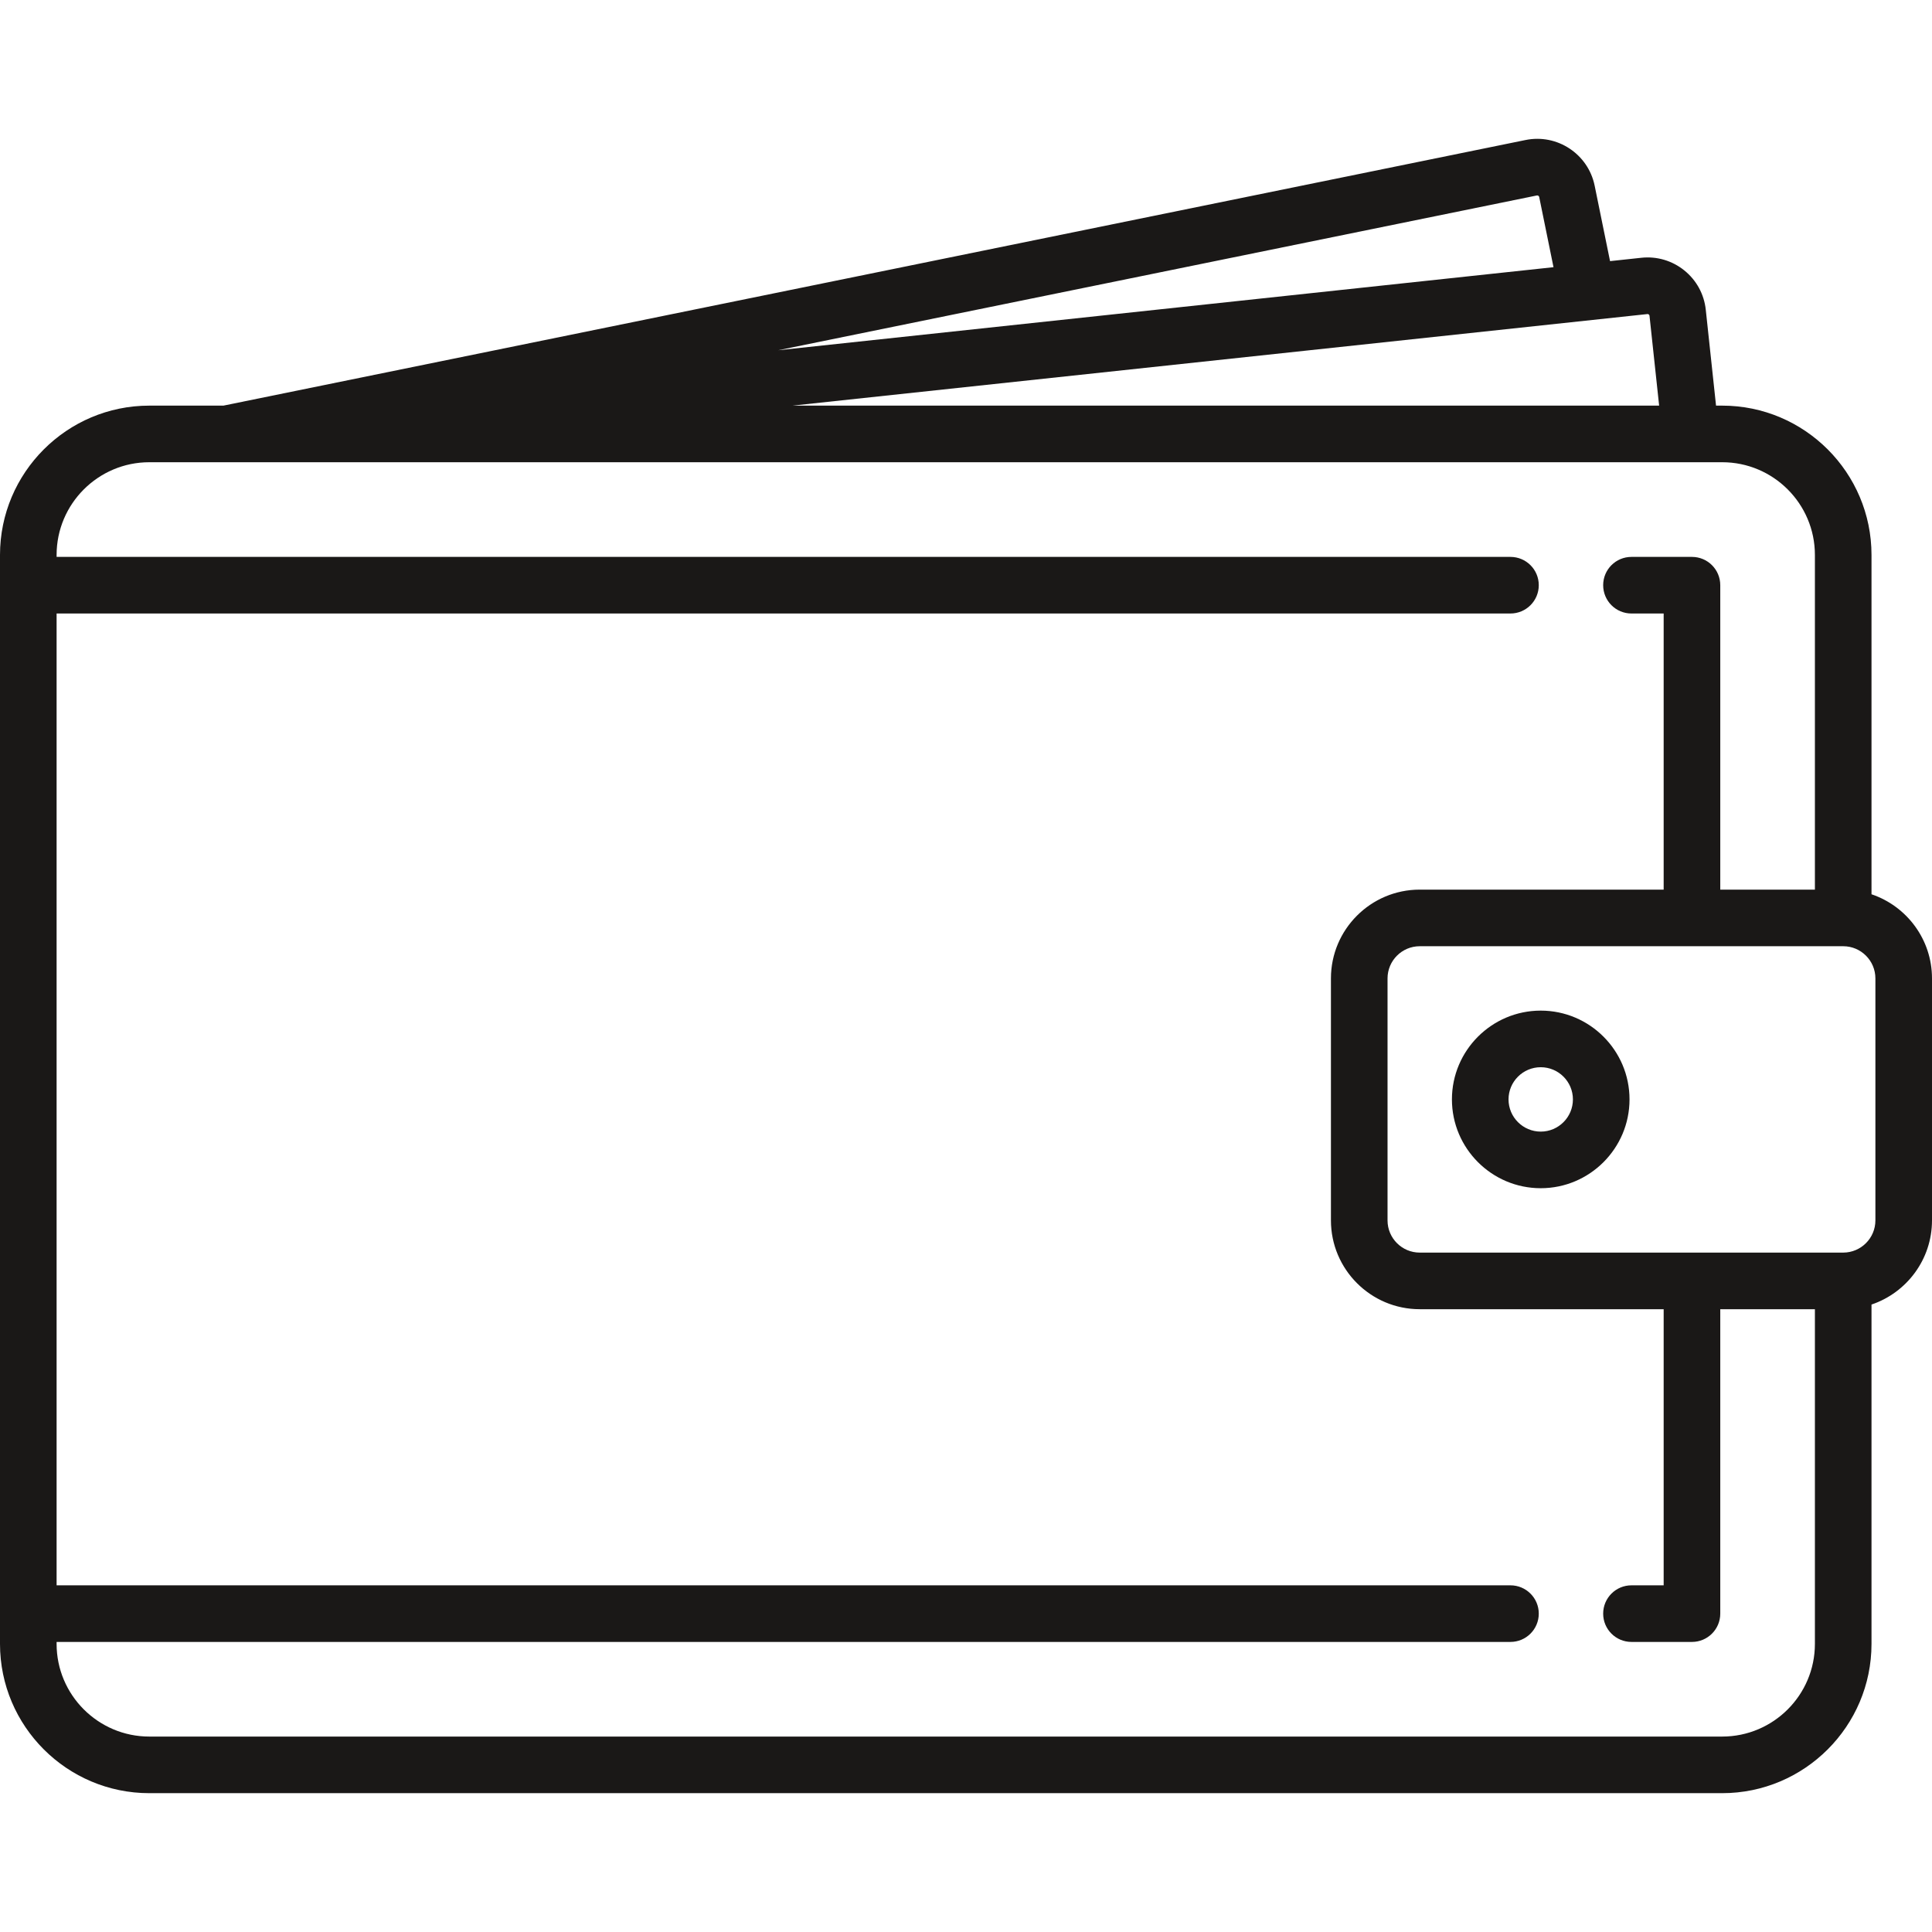 <svg width="64" height="64" viewBox="0 0 64 64" fill="none" xmlns="http://www.w3.org/2000/svg">
<path d="M61.996 29.624V18.383C61.996 15.656 59.778 13.437 57.051 13.437H56.846L56.506 10.261C56.451 9.746 56.198 9.283 55.795 8.958C55.392 8.633 54.886 8.484 54.371 8.539L53.335 8.65L52.825 6.151C52.611 5.103 51.585 4.424 50.537 4.638L7.401 13.437H4.946C2.219 13.437 0 15.656 0 18.383V54.456C0 57.182 2.219 59.401 4.946 59.401H57.05C59.777 59.401 61.996 57.182 61.996 54.456V43.215C63.16 42.822 64 41.721 64 40.427V32.411C64 31.117 63.16 30.016 61.996 29.624ZM54.571 10.404C54.577 10.403 54.597 10.401 54.618 10.418C54.639 10.434 54.641 10.454 54.642 10.461L54.961 13.437H26.251L54.571 10.404ZM50.911 6.475C50.946 6.469 50.981 6.491 50.988 6.526L51.462 8.851L25.778 11.602L50.911 6.475ZM60.121 54.456C60.121 56.149 58.744 57.526 57.05 57.526H4.946C3.253 57.526 1.875 56.149 1.875 54.456V54.391H50.036C50.554 54.391 50.974 53.971 50.974 53.453C50.974 52.936 50.554 52.516 50.036 52.516H1.875V20.323H50.036C50.554 20.323 50.974 19.903 50.974 19.385C50.974 18.867 50.554 18.448 50.036 18.448H1.875V18.383C1.875 16.69 3.253 15.312 4.946 15.312H56C56.001 15.312 56.002 15.312 56.003 15.312C56.004 15.312 56.004 15.312 56.005 15.312H57.051C58.744 15.312 60.121 16.69 60.121 18.383V29.47H56.986V19.385C56.986 18.867 56.566 18.448 56.048 18.448H54.044C53.526 18.448 53.107 18.867 53.107 19.385C53.107 19.903 53.526 20.323 54.044 20.323H55.111V29.47H47.03C45.408 29.47 44.089 30.789 44.089 32.411V40.427C44.089 42.049 45.408 43.369 47.03 43.369H55.111V52.516H54.044C53.526 52.516 53.107 52.936 53.107 53.454C53.107 53.971 53.526 54.391 54.044 54.391H56.048C56.566 54.391 56.986 53.971 56.986 53.454V43.369H60.121V54.456ZM62.125 40.427C62.125 41.015 61.647 41.493 61.06 41.494C61.059 41.494 61.059 41.494 61.059 41.494C61.058 41.494 61.057 41.494 61.056 41.494H47.03C46.442 41.494 45.964 41.016 45.964 40.428V32.411C45.964 31.823 46.442 31.345 47.03 31.345H61.054C61.055 31.345 61.057 31.345 61.059 31.345C61.059 31.345 61.06 31.345 61.061 31.345C61.648 31.346 62.125 31.824 62.125 32.411V40.427Z" fill="#1A1817"/>
<path d="M51.039 33.478C49.417 33.478 48.097 34.797 48.097 36.419C48.097 38.041 49.417 39.361 51.039 39.361C52.66 39.361 53.98 38.041 53.98 36.419C53.98 34.797 52.66 33.478 51.039 33.478ZM51.039 37.486C50.45 37.486 49.972 37.007 49.972 36.419C49.972 35.831 50.45 35.353 51.039 35.353C51.627 35.353 52.105 35.831 52.105 36.419C52.105 37.007 51.627 37.486 51.039 37.486Z" fill="#1A1817"/>
</svg>
